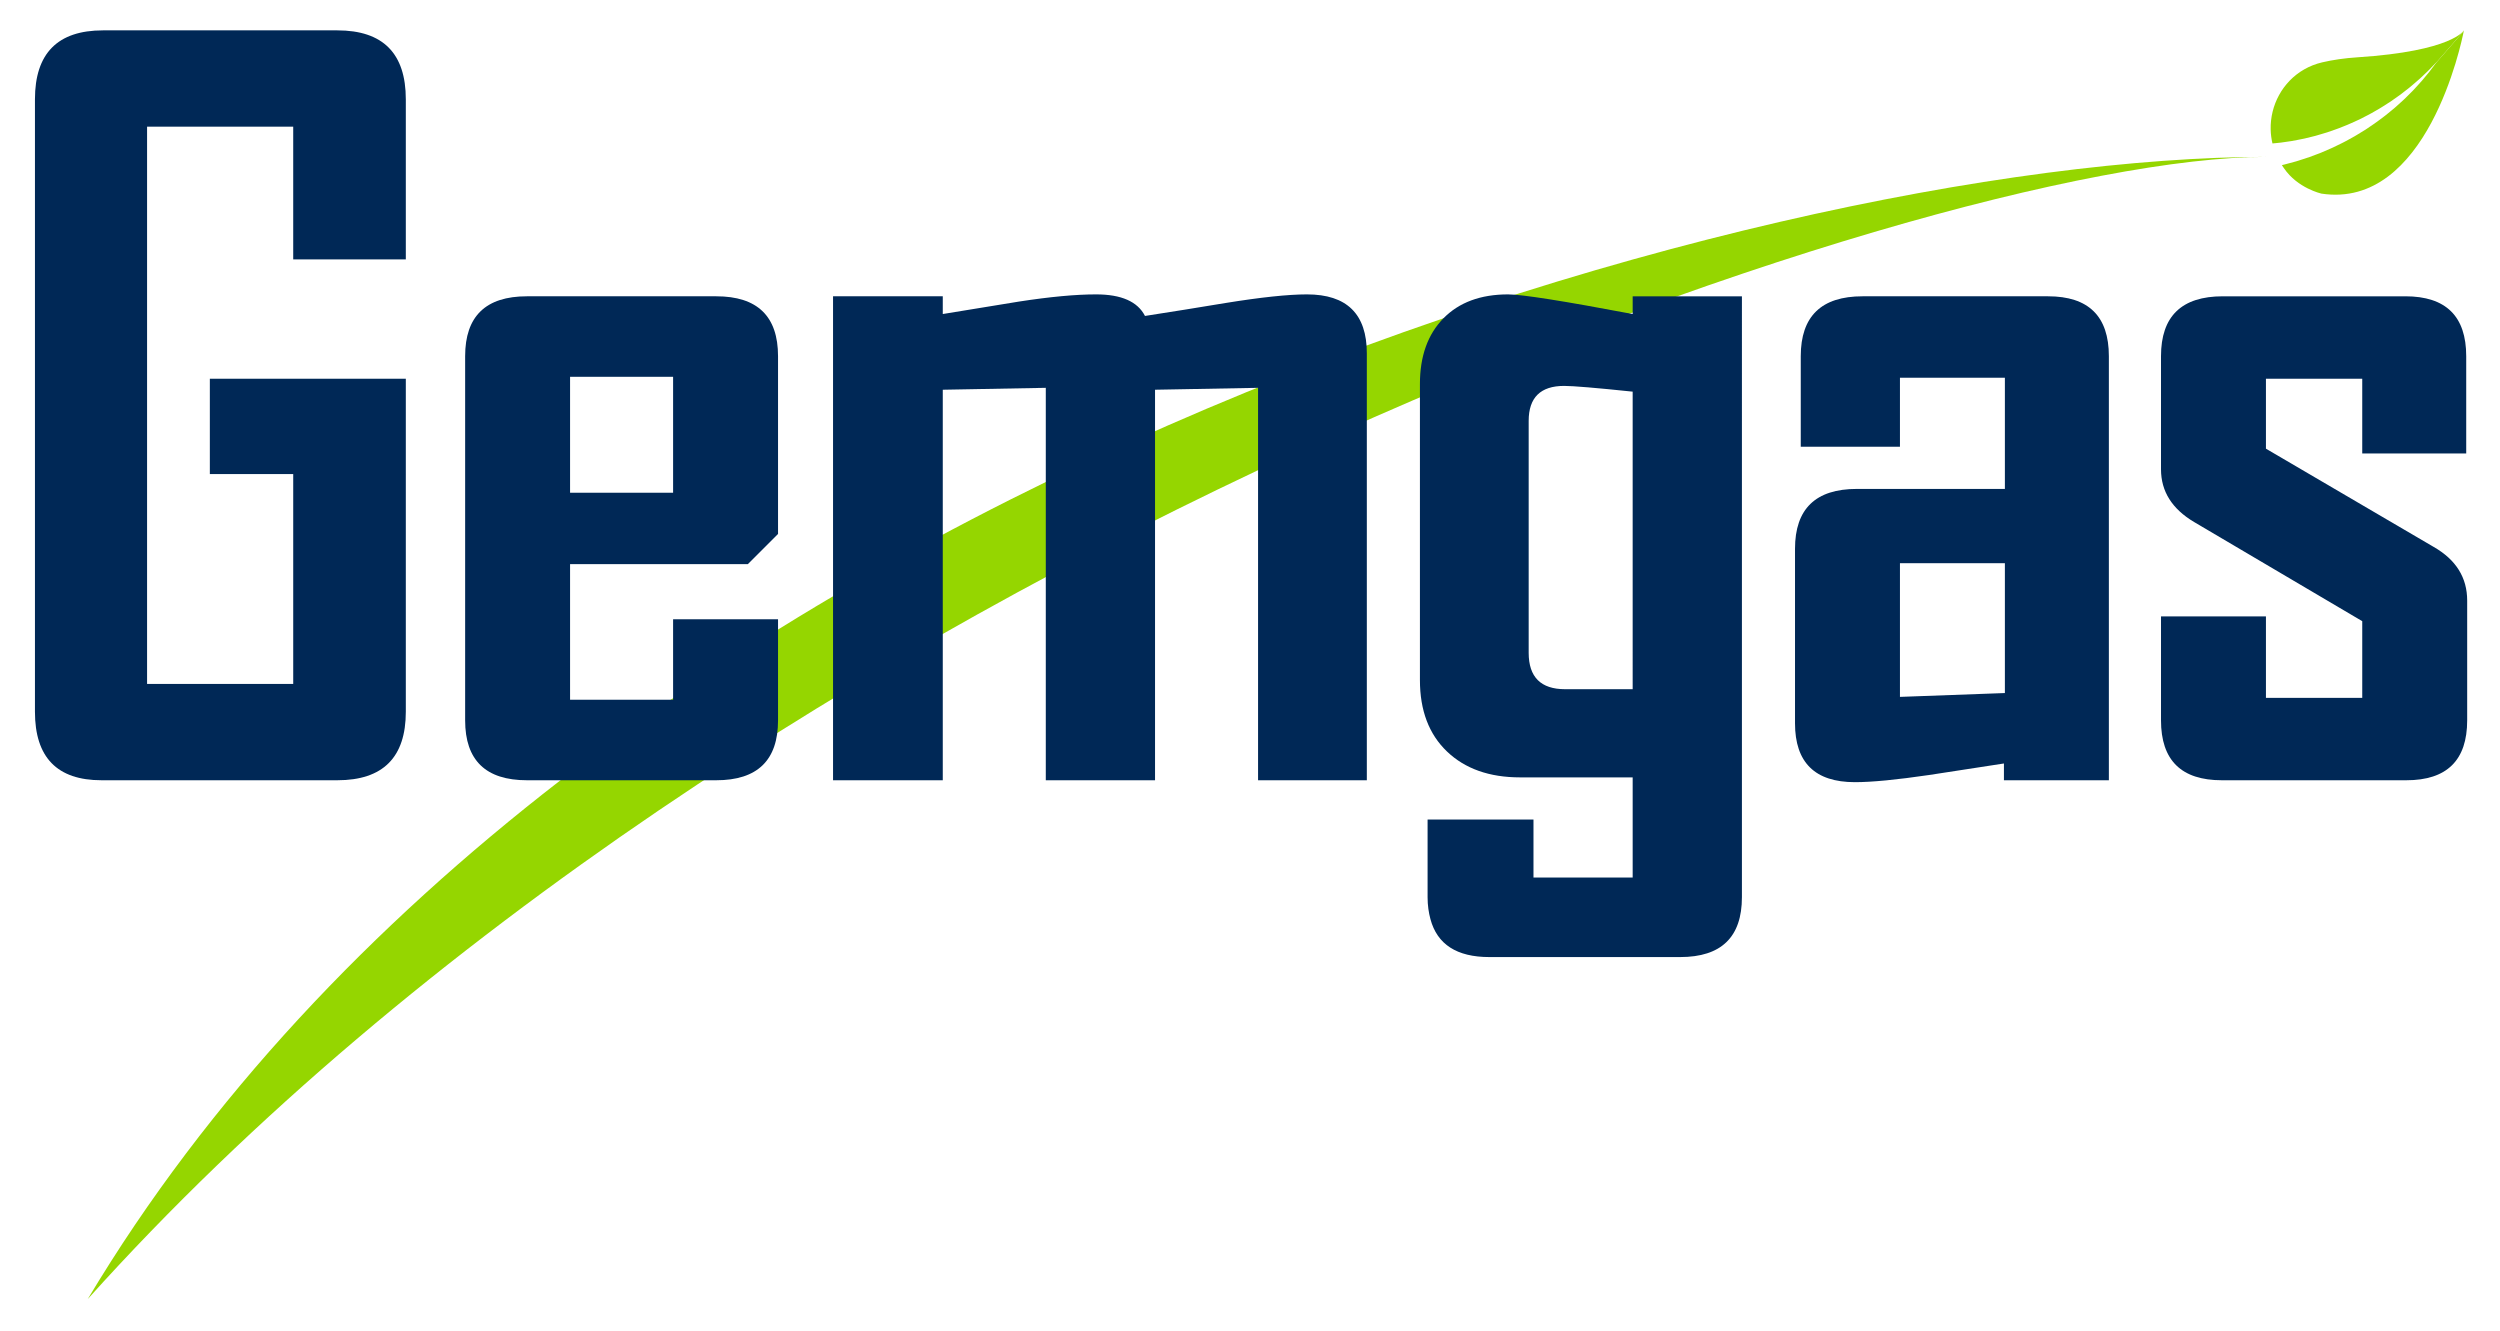 <?xml version="1.0" encoding="utf-8"?>
<!-- Generator: Adobe Illustrator 16.0.0, SVG Export Plug-In . SVG Version: 6.00 Build 0)  -->
<!DOCTYPE svg PUBLIC "-//W3C//DTD SVG 1.1//EN" "http://www.w3.org/Graphics/SVG/1.1/DTD/svg11.dtd">
<svg version="1.1" id="Layer_1" xmlns="http://www.w3.org/2000/svg" xmlns:xlink="http://www.w3.org/1999/xlink" x="0px" y="0px"
	 width="790.606px" height="420.869px" viewBox="0 0 790.606 420.869" enable-background="new 0 0 790.606 420.869"
	 xml:space="preserve">
<path fill="#95D600" d="M27.743,410.829C236.501,178.408,608.483,49.616,716.584,49.616
	C556.202,49.616,180.28,155.831,27.743,410.829"/>
<path fill="#95D600" d="M724.173,51.56c0.606-0.163,1.253-0.333,1.93-0.519c0.671-0.198,1.354-0.429,2.075-0.663
	c0.72-0.235,1.472-0.462,2.238-0.733c0.763-0.286,1.551-0.585,2.361-0.888c0.402-0.154,0.812-0.311,1.223-0.467
	c0.406-0.175,0.823-0.35,1.238-0.531c0.831-0.36,1.684-0.717,2.535-1.108c1.688-0.827,3.445-1.634,5.153-2.613
	c1.738-0.908,3.417-1.992,5.114-3.017c1.644-1.125,3.309-2.194,4.846-3.395c1.584-1.133,3.032-2.39,4.46-3.557
	c0.696-0.606,1.362-1.228,2.023-1.821c0.327-0.294,0.651-0.592,0.971-0.884c0.309-0.302,0.614-0.604,0.913-0.904
	c0.598-0.59,1.177-1.171,1.739-1.729c0.551-0.571,1.055-1.148,1.553-1.684c0.489-0.546,0.976-1.054,1.411-1.563
	c0.425-0.512,0.829-1,1.208-1.457c0.382-0.458,0.735-0.885,1.062-1.283c0.319-0.4,0.594-0.782,0.854-1.121
	c0.598-0.8,1.046-1.392,1.312-1.749L779.15,9.82c-0.735,3.749-11.647,56.457-45.009,51.413c0,0-7.56-1.688-11.86-8.042
	c-0.131-0.198-0.271-0.402-0.412-0.606c-0.084-0.123-0.159-0.252-0.238-0.371c0.259-0.062,0.538-0.121,0.836-0.196
	C722.994,51.877,723.564,51.725,724.173,51.56"/>
<path fill="#95D600" d="M779.15,9.816c-2.237,2.565-5.922,6.791-8.695,9.977c0.152-0.202,0.233-0.311,0.233-0.311
	s-0.673,0.702-1.851,1.927c-0.298,0.302-0.614,0.648-0.977,1.004c-0.373,0.35-0.771,0.731-1.2,1.138
	c-0.43,0.404-0.884,0.833-1.365,1.288c-0.485,0.444-1.023,0.888-1.569,1.365c-0.552,0.465-1.11,0.971-1.715,1.457
	c-0.614,0.483-1.25,0.975-1.9,1.486c-0.327,0.252-0.652,0.51-0.989,0.769c-0.347,0.242-0.696,0.49-1.051,0.742
	c-0.708,0.496-1.423,1.017-2.163,1.519c-1.521,0.962-3.055,1.994-4.705,2.9c-1.604,0.969-3.325,1.796-5.005,2.669
	c-1.733,0.779-3.438,1.606-5.183,2.261c-1.712,0.725-3.459,1.279-5.119,1.865c-0.842,0.265-1.68,0.5-2.488,0.74
	c-0.406,0.123-0.809,0.24-1.204,0.354c-0.4,0.1-0.8,0.2-1.192,0.296c-0.779,0.191-1.542,0.377-2.275,0.556
	c-0.741,0.167-1.463,0.286-2.146,0.427c-0.688,0.125-1.351,0.271-1.972,0.371c-0.617,0.089-1.202,0.173-1.75,0.252
	c-0.546,0.079-1.062,0.152-1.538,0.221c-0.485,0.065-0.969,0.1-1.388,0.146c-0.5,0.048-0.926,0.094-1.292,0.127
	c-0.346-1.45-0.529-2.921-0.564-4.384c-0.19-7.649,3.733-15.093,10.564-19.014c1.735-0.994,3.659-1.771,5.753-2.255
	c3.28-0.763,6.984-1.321,11.169-1.592c30.077-1.955,33.619-8.517,33.619-8.517S779.176,9.683,779.15,9.816"/>
<path fill="#002856" d="M32.115,246.749h74.553c14.445,0,21.669-7.223,21.669-21.667V119.765H66.361v30.156h26.367v66.372H46.511
	V40.062h46.216v41.975h35.609V31.425c0-14.546-7.224-21.823-21.669-21.823H32.569c-14.345,0-21.517,7.277-21.517,21.823v193.657
	C11.052,239.526,18.072,246.749,32.115,246.749"/>
<path fill="#002856" d="M166.644,246.749H226.5c13.033,0,19.548-6.314,19.548-18.941v-31.973h-33.187v25.457H180.28v-42.883h56.221
	l9.547-9.546v-56.219c0-12.625-6.515-18.941-19.548-18.941h-59.856c-13.033,0-19.547,6.316-19.547,18.941v115.165
	C147.097,240.435,153.61,246.749,166.644,246.749 M180.28,119.161h32.581v36.669H180.28V119.161z"/>
<path fill="#002856" d="M298.144,123.251l32.58-0.604v124.104h34.547v-123.5l32.581-0.604v124.104h34.397V111.736
	c0-12.427-6.313-18.639-18.941-18.639c-5.959,0-14.547,0.91-25.762,2.728c-8.484,1.415-16.969,2.777-25.455,4.09
	c-2.327-4.545-7.479-6.818-15.455-6.818c-6.468,0-14.602,0.758-24.397,2.273c-7.981,1.315-16.012,2.625-24.094,3.938v-5.607h-34.701
	v153.049h34.701V123.251z"/>
<path fill="#002856" d="M516.319,277.511h-8.256h-23.112v-10.84v-7.497h-33.488v14.51v10.039c0,2.608,0.349,4.878,0.902,6.945
	c2.134,7.955,8.302,11.996,18.646,11.996h60.31c13.032,0,19.548-6.314,19.548-18.941V93.704h-34.549v5.607
	c-21.923-4.145-35.057-6.213-39.399-6.213c-8.688,0-15.505,2.523-20.456,7.576c-4.948,5.051-7.424,11.971-7.424,20.76v93.646
	c0,9.596,2.854,17.124,8.56,22.577c5.707,5.455,13.411,8.183,23.111,8.183h35.608V277.511z M516.319,217.957h-21.366
	c-7.677,0-11.52-3.838-11.52-11.512v-73.344c0-7.375,3.738-11.061,11.217-11.061c2.828,0,10.051,0.604,21.669,1.817V217.957z"/>
<path fill="#002856" d="M586.601,247.355c5.351,0,13.182-0.755,23.487-2.27c7.877-1.215,15.758-2.426,23.639-3.639v5.304h33.186
	V112.643c0-12.625-6.414-18.941-19.246-18.941h-58.645c-13.029,0-19.546,6.316-19.546,18.941v28.641h31.369v-21.819h33.184v35.153
	h-46.823c-13.032,0-19.548,6.313-19.548,18.941v55.161C567.657,241.146,573.971,247.355,586.601,247.355 M600.845,178.106h33.184
	v41.064l-33.184,1.213V178.106z"/>
<path fill="#002856" d="M702.642,246.749h58.339c12.832,0,19.245-6.314,19.245-18.941v-37.883c0-7.27-3.536-12.93-10.605-16.972
	l-53.036-31.062v-22.125h30.456v23.64h32.882v-30.762c0-12.625-6.414-18.941-19.243-18.941h-57.734
	c-13.03,0-19.546,6.316-19.546,18.941v35.763c0,6.972,3.486,12.525,10.454,16.67l53.188,31.367v24.245h-30.456v-25.76h-33.186v32.88
	C683.398,240.435,689.812,246.749,702.642,246.749"/>
</svg>
